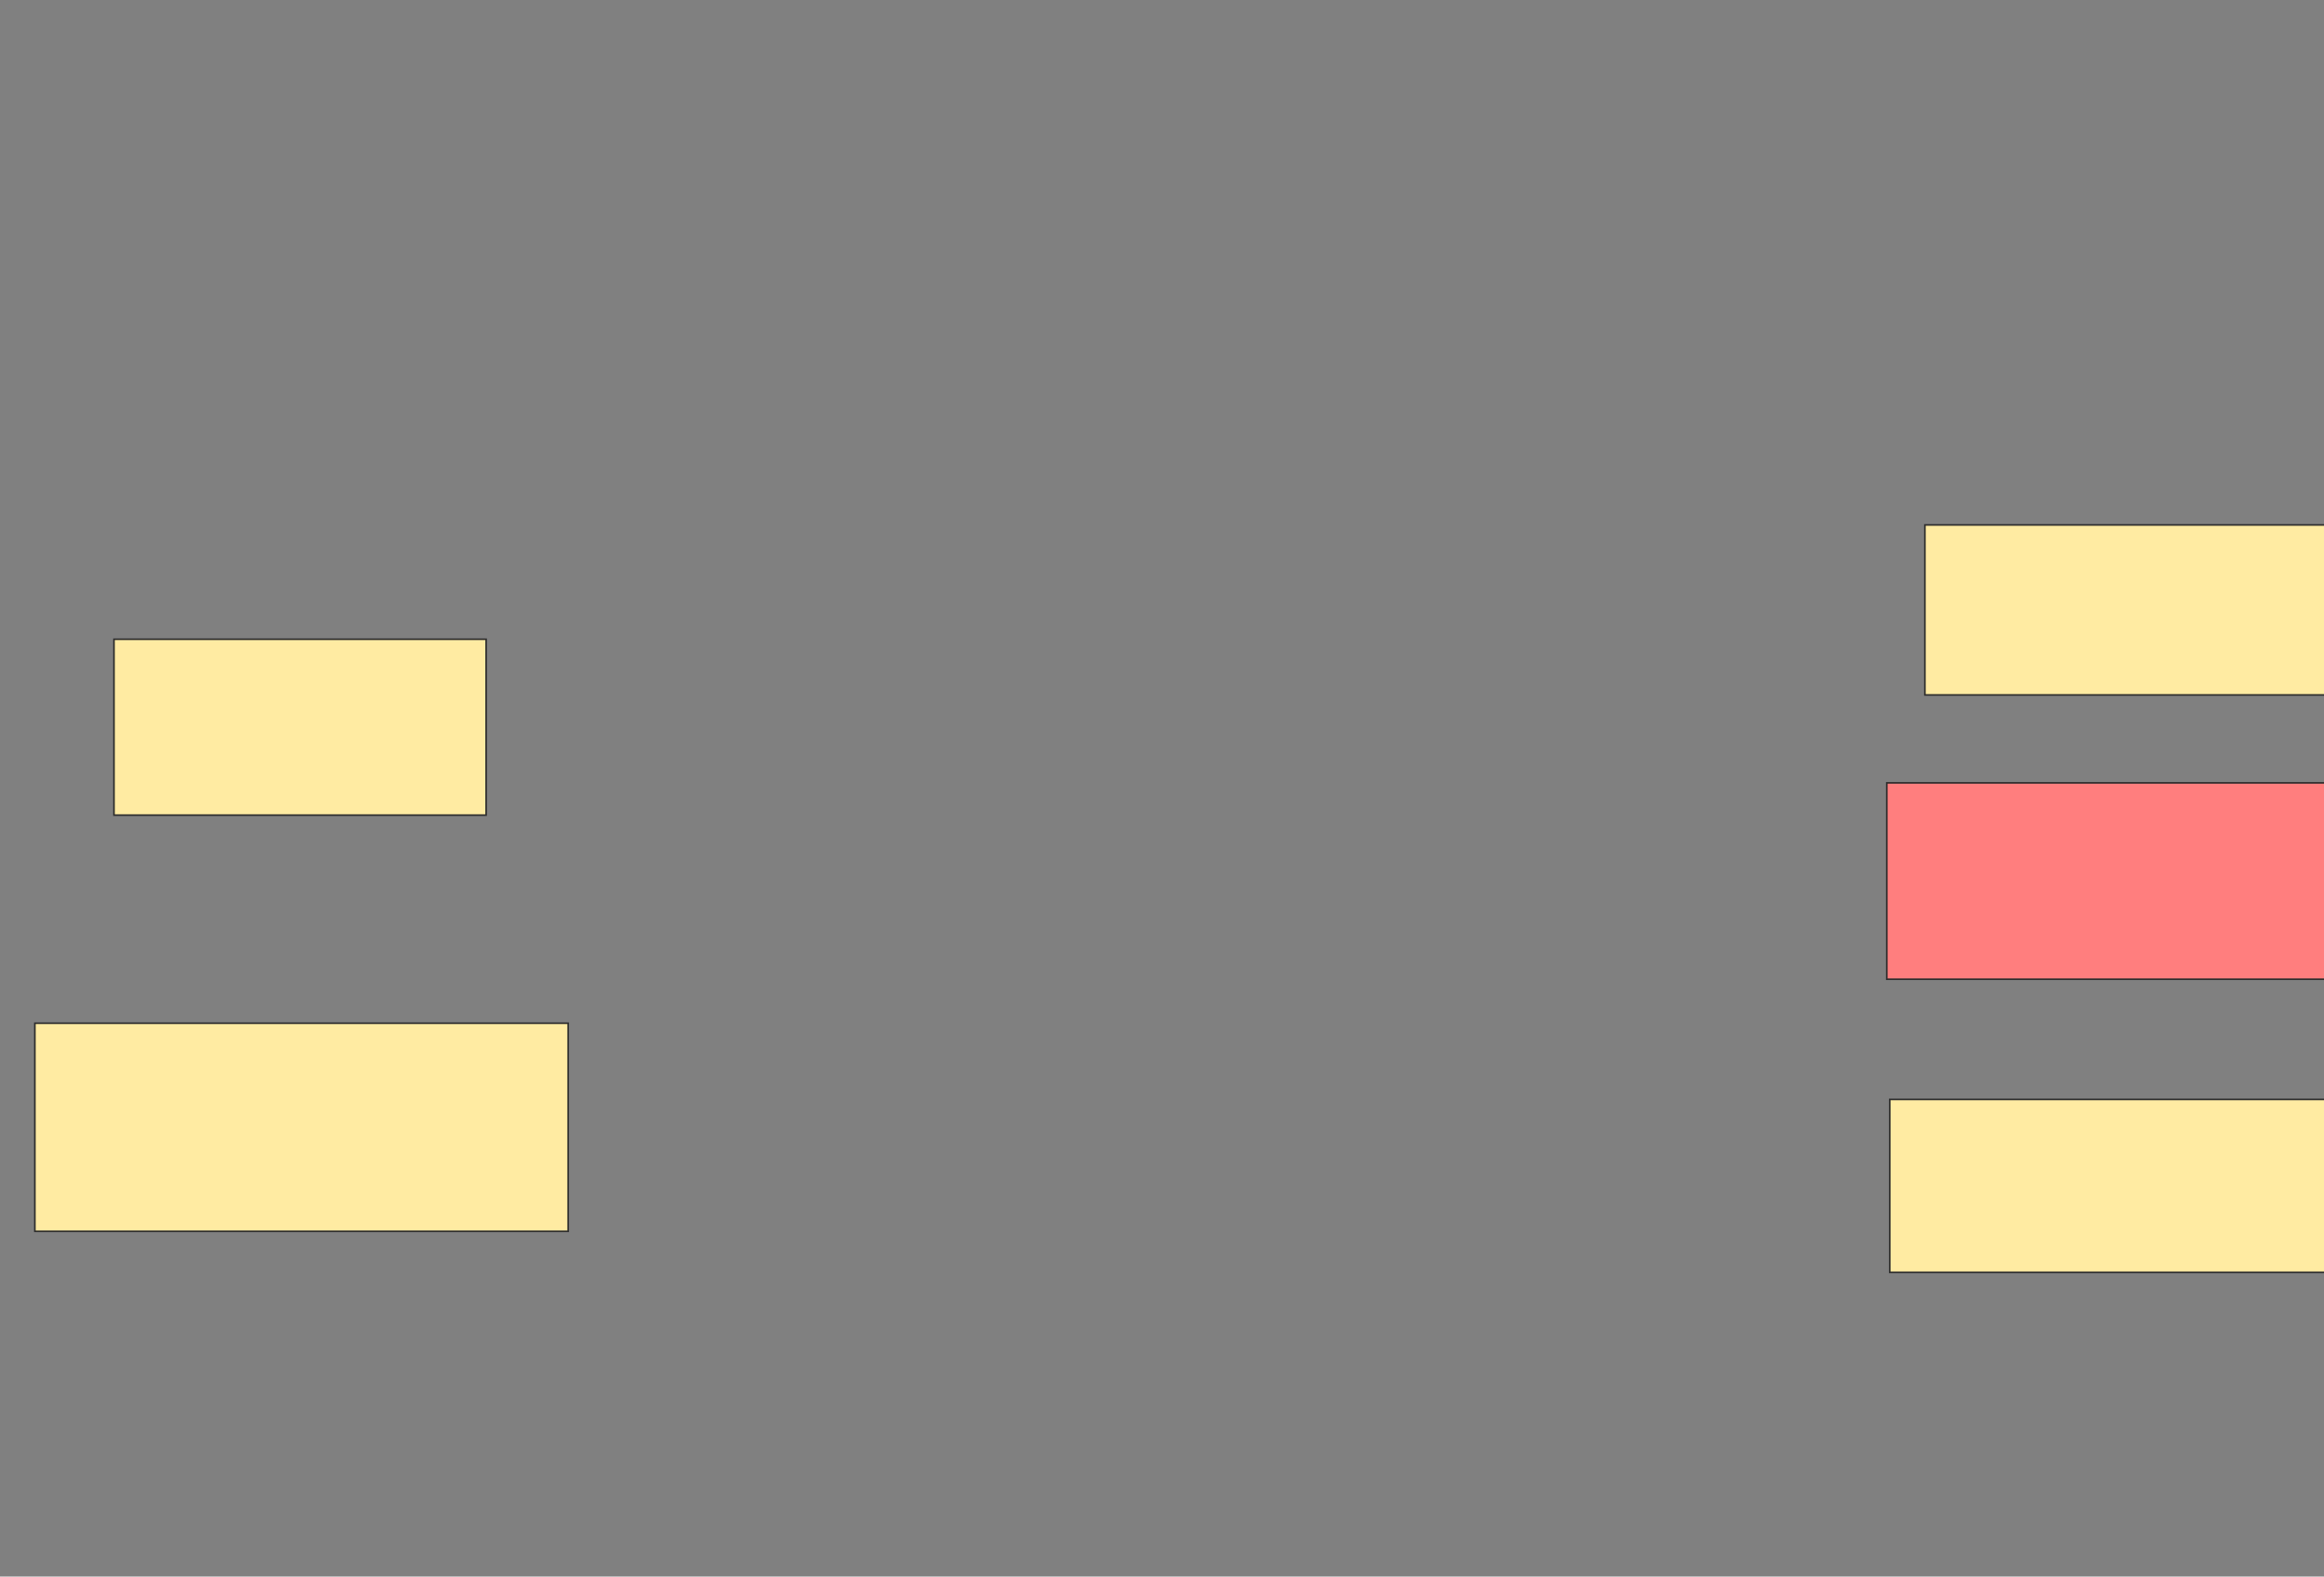 <svg xmlns="http://www.w3.org/2000/svg" width="1442" height="978">
 <rect width="100%" height="100%" fill="#808080" stroke="none"/>
 <!-- Created with Image Occlusion Enhanced -->
 <g>
  <title>Labels</title>
 </g>
 <g>
  <title>Masks</title>
  <rect id="bf087bbd0a7c4d348d5810c228ec4a0c-ao-1" height="105.455" width="305.455" y="325.636" x="1194.364" stroke="#2D2D2D" fill="#FFEBA2"/>
  <rect stroke="#2D2D2D" id="bf087bbd0a7c4d348d5810c228ec4a0c-ao-2" height="121.818" width="332.727" y="485.636" x="1170.727" fill="#FF7E7E" class="qshape"/>
  <rect id="bf087bbd0a7c4d348d5810c228ec4a0c-ao-3" height="107.273" width="320" y="682" x="1172.546" stroke-linecap="null" stroke-linejoin="null" stroke-dasharray="null" stroke="#2D2D2D" fill="#FFEBA2"/>
  <rect id="bf087bbd0a7c4d348d5810c228ec4a0c-ao-4" height="129.091" width="330.909" y="634.727" x="21.636" stroke-linecap="null" stroke-linejoin="null" stroke-dasharray="null" stroke="#2D2D2D" fill="#FFEBA2"/>
  <rect id="bf087bbd0a7c4d348d5810c228ec4a0c-ao-5" height="109.091" width="230.909" y="396.545" x="70.727" stroke-linecap="null" stroke-linejoin="null" stroke-dasharray="null" stroke="#2D2D2D" fill="#FFEBA2"/>
 </g>
</svg>